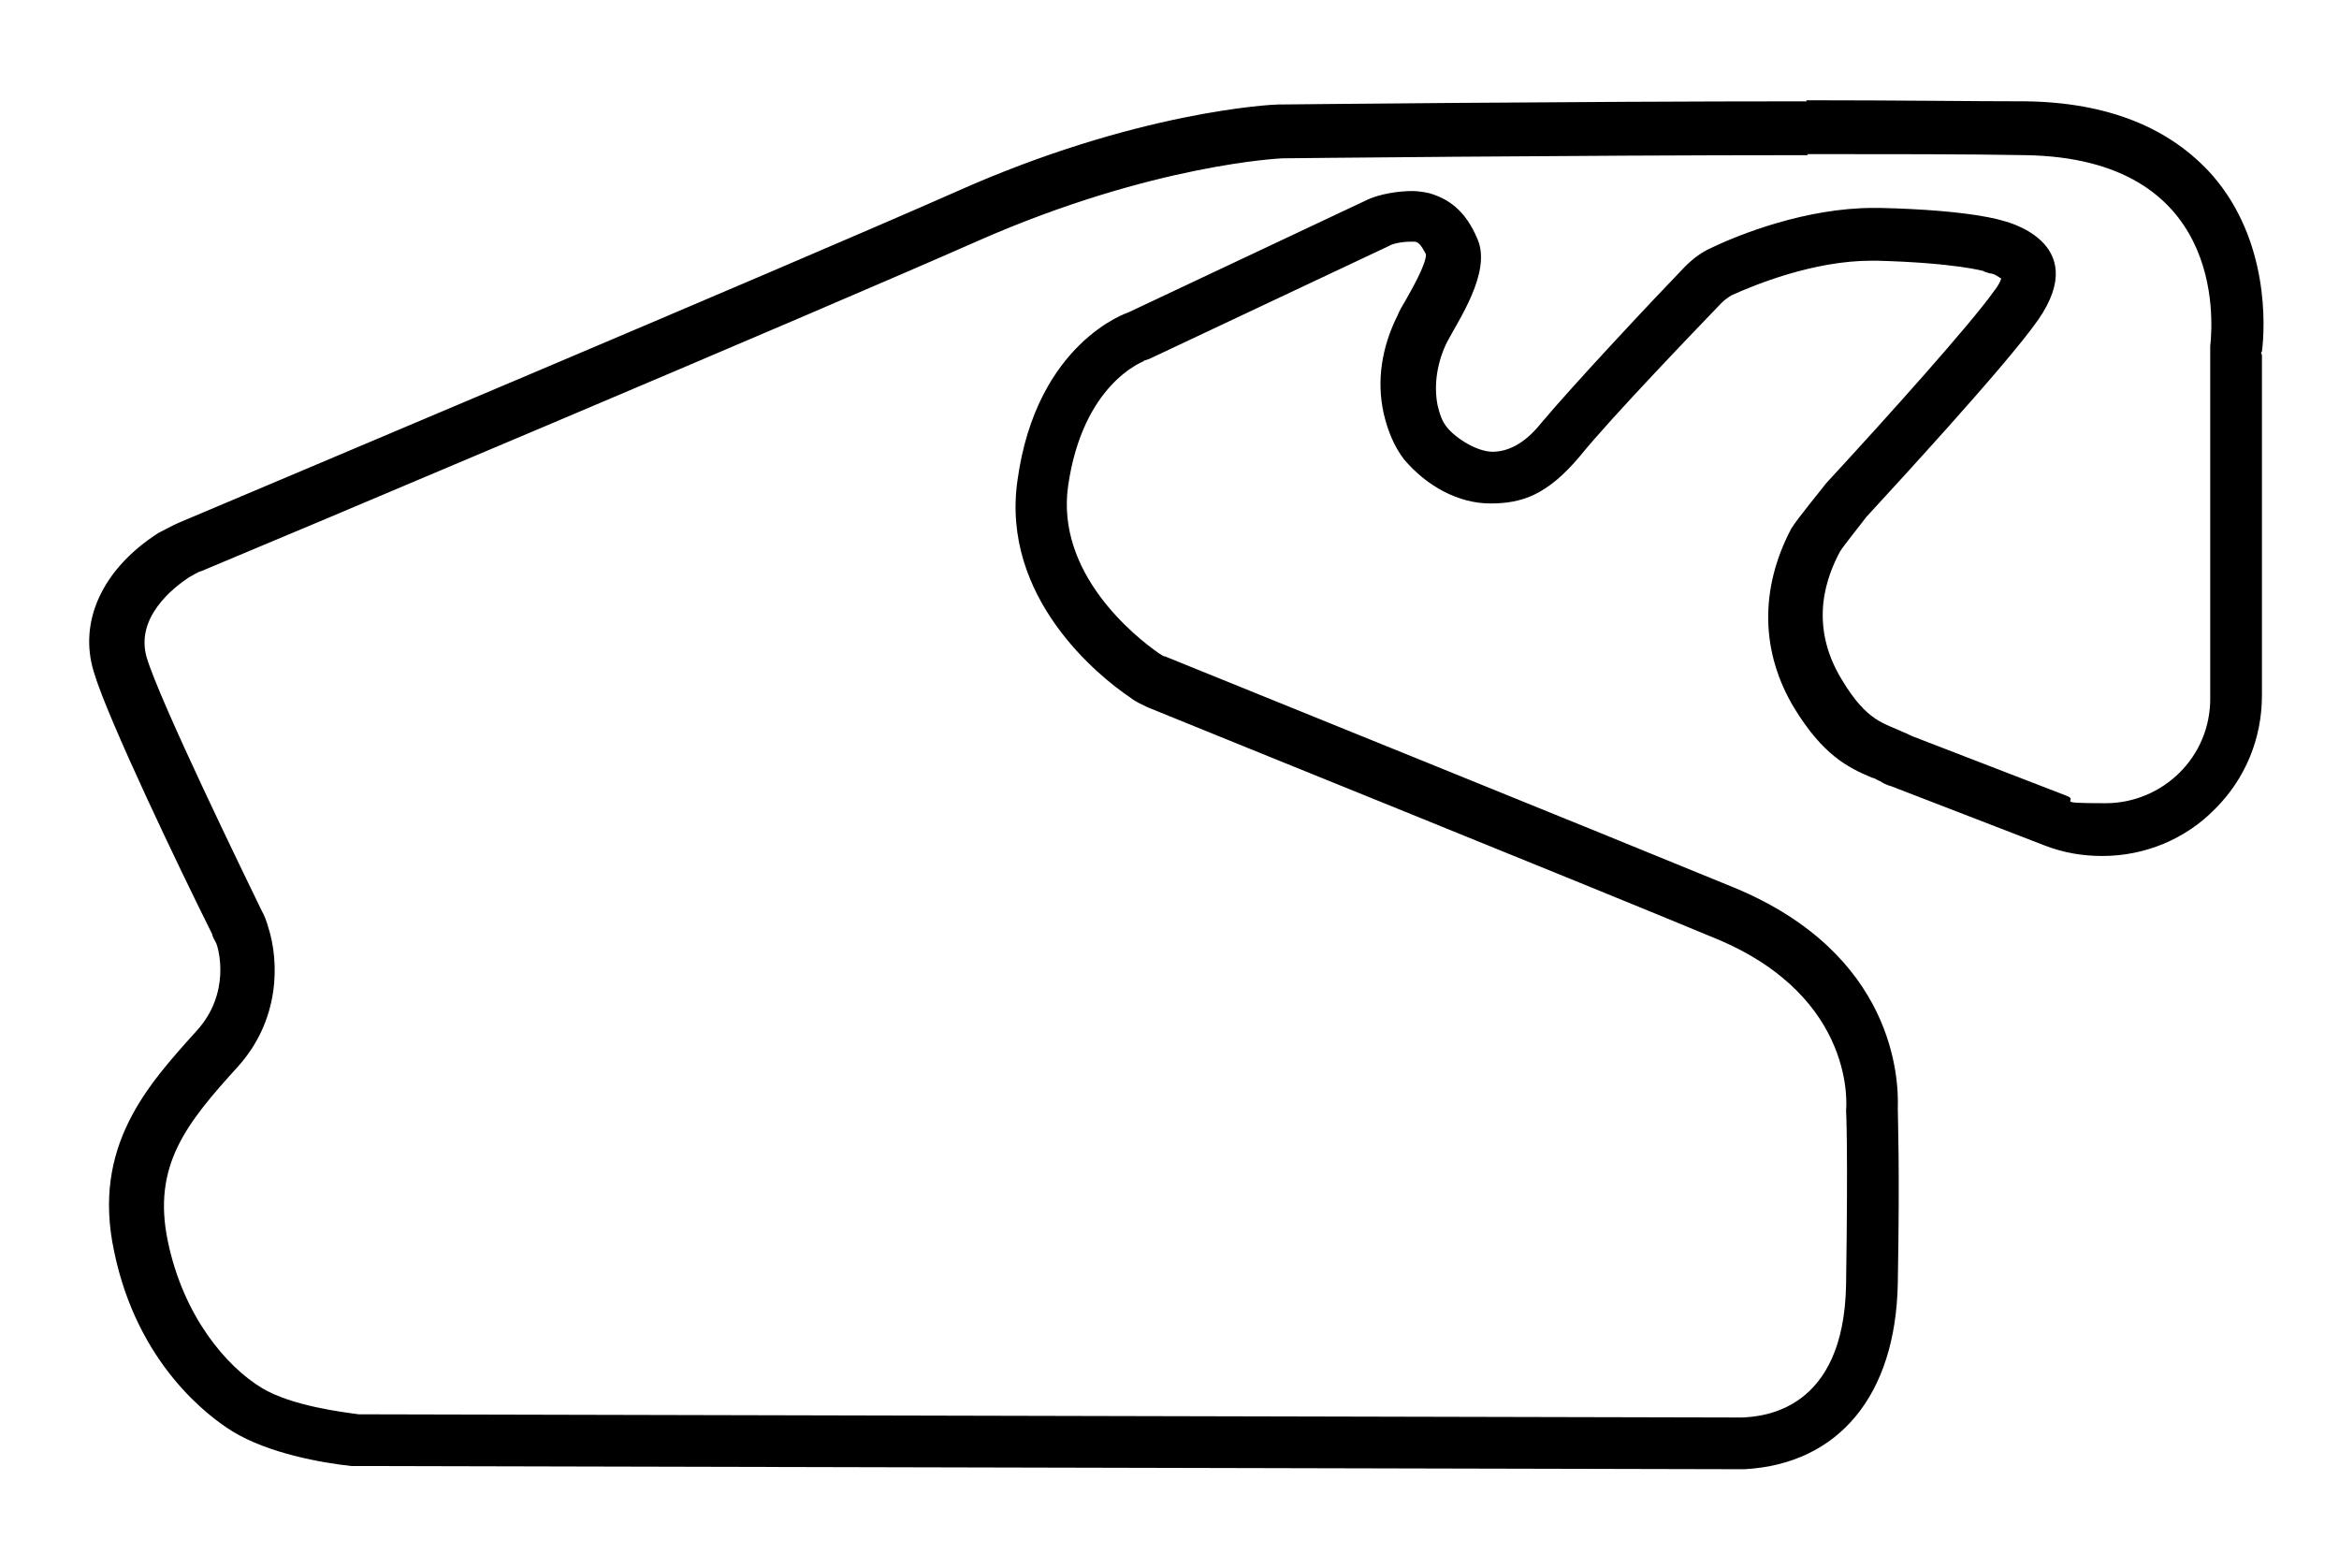 <?xml version="1.0" encoding="UTF-8"?>
<svg id="Capa_1" xmlns="http://www.w3.org/2000/svg" version="1.1" viewBox="0 0 221.6 148.6">
  <!-- Generator: Adobe Illustrator 29.2.0, SVG Export Plug-In . SVG Version: 2.1.0 Build 108)  -->
  <path d="M171.2,14.6c8,0,15.4,0,20.7.1,18.7.3,17.8,15.4,17.5,18.1,0,.3,0,.6,0,.9v32.3c.1,5.8-4.6,10.1-9.9,10.1s-2.4-.2-3.7-.7l-14.5-5.6c-.3-.1-.6-.3-.9-.4-1.9-.9-3.5-1-5.9-5-3.3-5.4-1.3-10-.2-12.1.2-.4,2.3-3,2.5-3.3,2.2-2.4,13.3-14.4,16.3-18.7,5.2-7.5-3.4-9.4-3.4-9.4,0,0-2.9-1-11.6-1.2-.2,0-.4,0-.6,0-6.4,0-12.7,2.5-15.4,3.8-.9.4-1.7,1-2.5,1.8-2.8,2.9-10.5,11.1-13.6,14.8-1.6,2-3.2,2.7-4.6,2.7s-3.4-1.2-4.3-2.3c-.5-.6-.7-1.3-.9-2.1-.4-2,0-4.2.9-6,1.1-2.1,4.2-6.6,2.9-9.7-1.2-2.9-2.9-3.9-4.6-4.4-.5-.1-1-.2-1.6-.2-1.4,0-3.1.3-4.2.8l-22.7,10.7s-8.7,2.8-10.5,15.9c-1.6,11.1,7.7,18.6,10.7,20.6.5.4,1,.6,1.6.9,5.6,2.3,41.3,16.7,53.8,21.9,13.6,5.6,12.4,16.3,12.4,16.3,0,0,.2,3.2,0,16.5-.2,12-7.9,12.5-9.8,12.6,0,0,0,0,0,0-.2,0-.4,0-.6,0l-129.7-.3c-.3,0-.6,0-.8,0-1.5-.2-6.4-.8-9.2-2.5-3.3-2-7.4-6.7-8.9-13.9-1.5-7.2,1.8-11.2,6.6-16.5,4-4.4,4-9.9,2.9-13.3-.1-.4-.4-1.2-.6-1.5-1.5-3.1-9.6-19.7-10.9-24-1.1-3.8,2.5-6.6,4-7.6.4-.2.8-.5,1.2-.6,5.8-2.4,58-24.4,73.6-31.3,16.6-7.3,28.8-7.8,28.8-7.8,0,0,27.3-.3,49.8-.3M171.2,9.6c-22.3,0-49.6.3-49.9.3h-.2c-.5,0-13.4.6-30.6,8.3-15.6,6.9-67.6,28.8-73.5,31.3-.7.3-1.4.7-2,1-5.3,3.4-7.6,8.4-6.1,13.2,1.3,4.4,8.2,18.8,11.2,24.8,0,.2.3.7.4.9.2.5,1.4,4.7-1.9,8.3-4.6,5.1-9.9,10.9-7.8,20.8,2.2,10.8,9.1,15.8,11.2,17.1,3.4,2.1,8.5,3,11.3,3.3.5,0,.9,0,1.4,0l129.5.3c.2,0,.5,0,.8,0s.2,0,.3,0c8.9-.5,14.3-7,14.5-17.6.2-11.3,0-15.4,0-16.6.1-2.8-.3-14.6-15.5-20.9-12.4-5.1-47-19.1-53.9-21.9-.2,0-.4-.2-.6-.3-2.3-1.6-9.8-7.6-8.6-15.9,1.4-9.6,7-11.7,7.2-11.8,0,0-.1,0-.1,0l.6-.2,22.7-10.7c.3-.2,1.2-.4,2-.4s.4,0,.4,0c.3,0,.6.2,1.1,1.2,0,1-1.4,3.4-1.9,4.3-.3.5-.6,1-.8,1.5-1.5,3-2,6.2-1.3,9.3.4,1.7,1,3.1,1.9,4.3,2.2,2.6,5.2,4.2,8.2,4.2s5.4-.8,8.5-4.5c3-3.7,11-12,13.4-14.5.3-.3.6-.5.9-.7,2.2-1,7.8-3.3,13.3-3.3s.3,0,.5,0c7.5.2,10.2,1,10.2,1,0,0-.1,0-.1,0l.6.2h0c.4,0,.8.3,1.1.5-.1.3-.3.7-.7,1.2-2.2,3.1-9.9,11.7-15.9,18.2-.2.3-2.7,3.3-3.3,4.3-3,5.7-2.9,11.7.3,17,2.7,4.4,5,5.6,7.4,6.6.2,0,.4.2.7.3h0c.3.2.7.4,1.1.5l14.5,5.6c1.8.7,3.6,1,5.5,1,4,0,7.9-1.6,10.7-4.5,2.8-2.8,4.4-6.6,4.4-10.7v-32.3c-.1-.1-.1-.2,0-.3.3-2.3.7-10.5-4.7-16.7-4-4.5-9.9-6.9-17.7-7-4.9,0-11.9-.1-20.8-.1h0Z"/>
</svg>